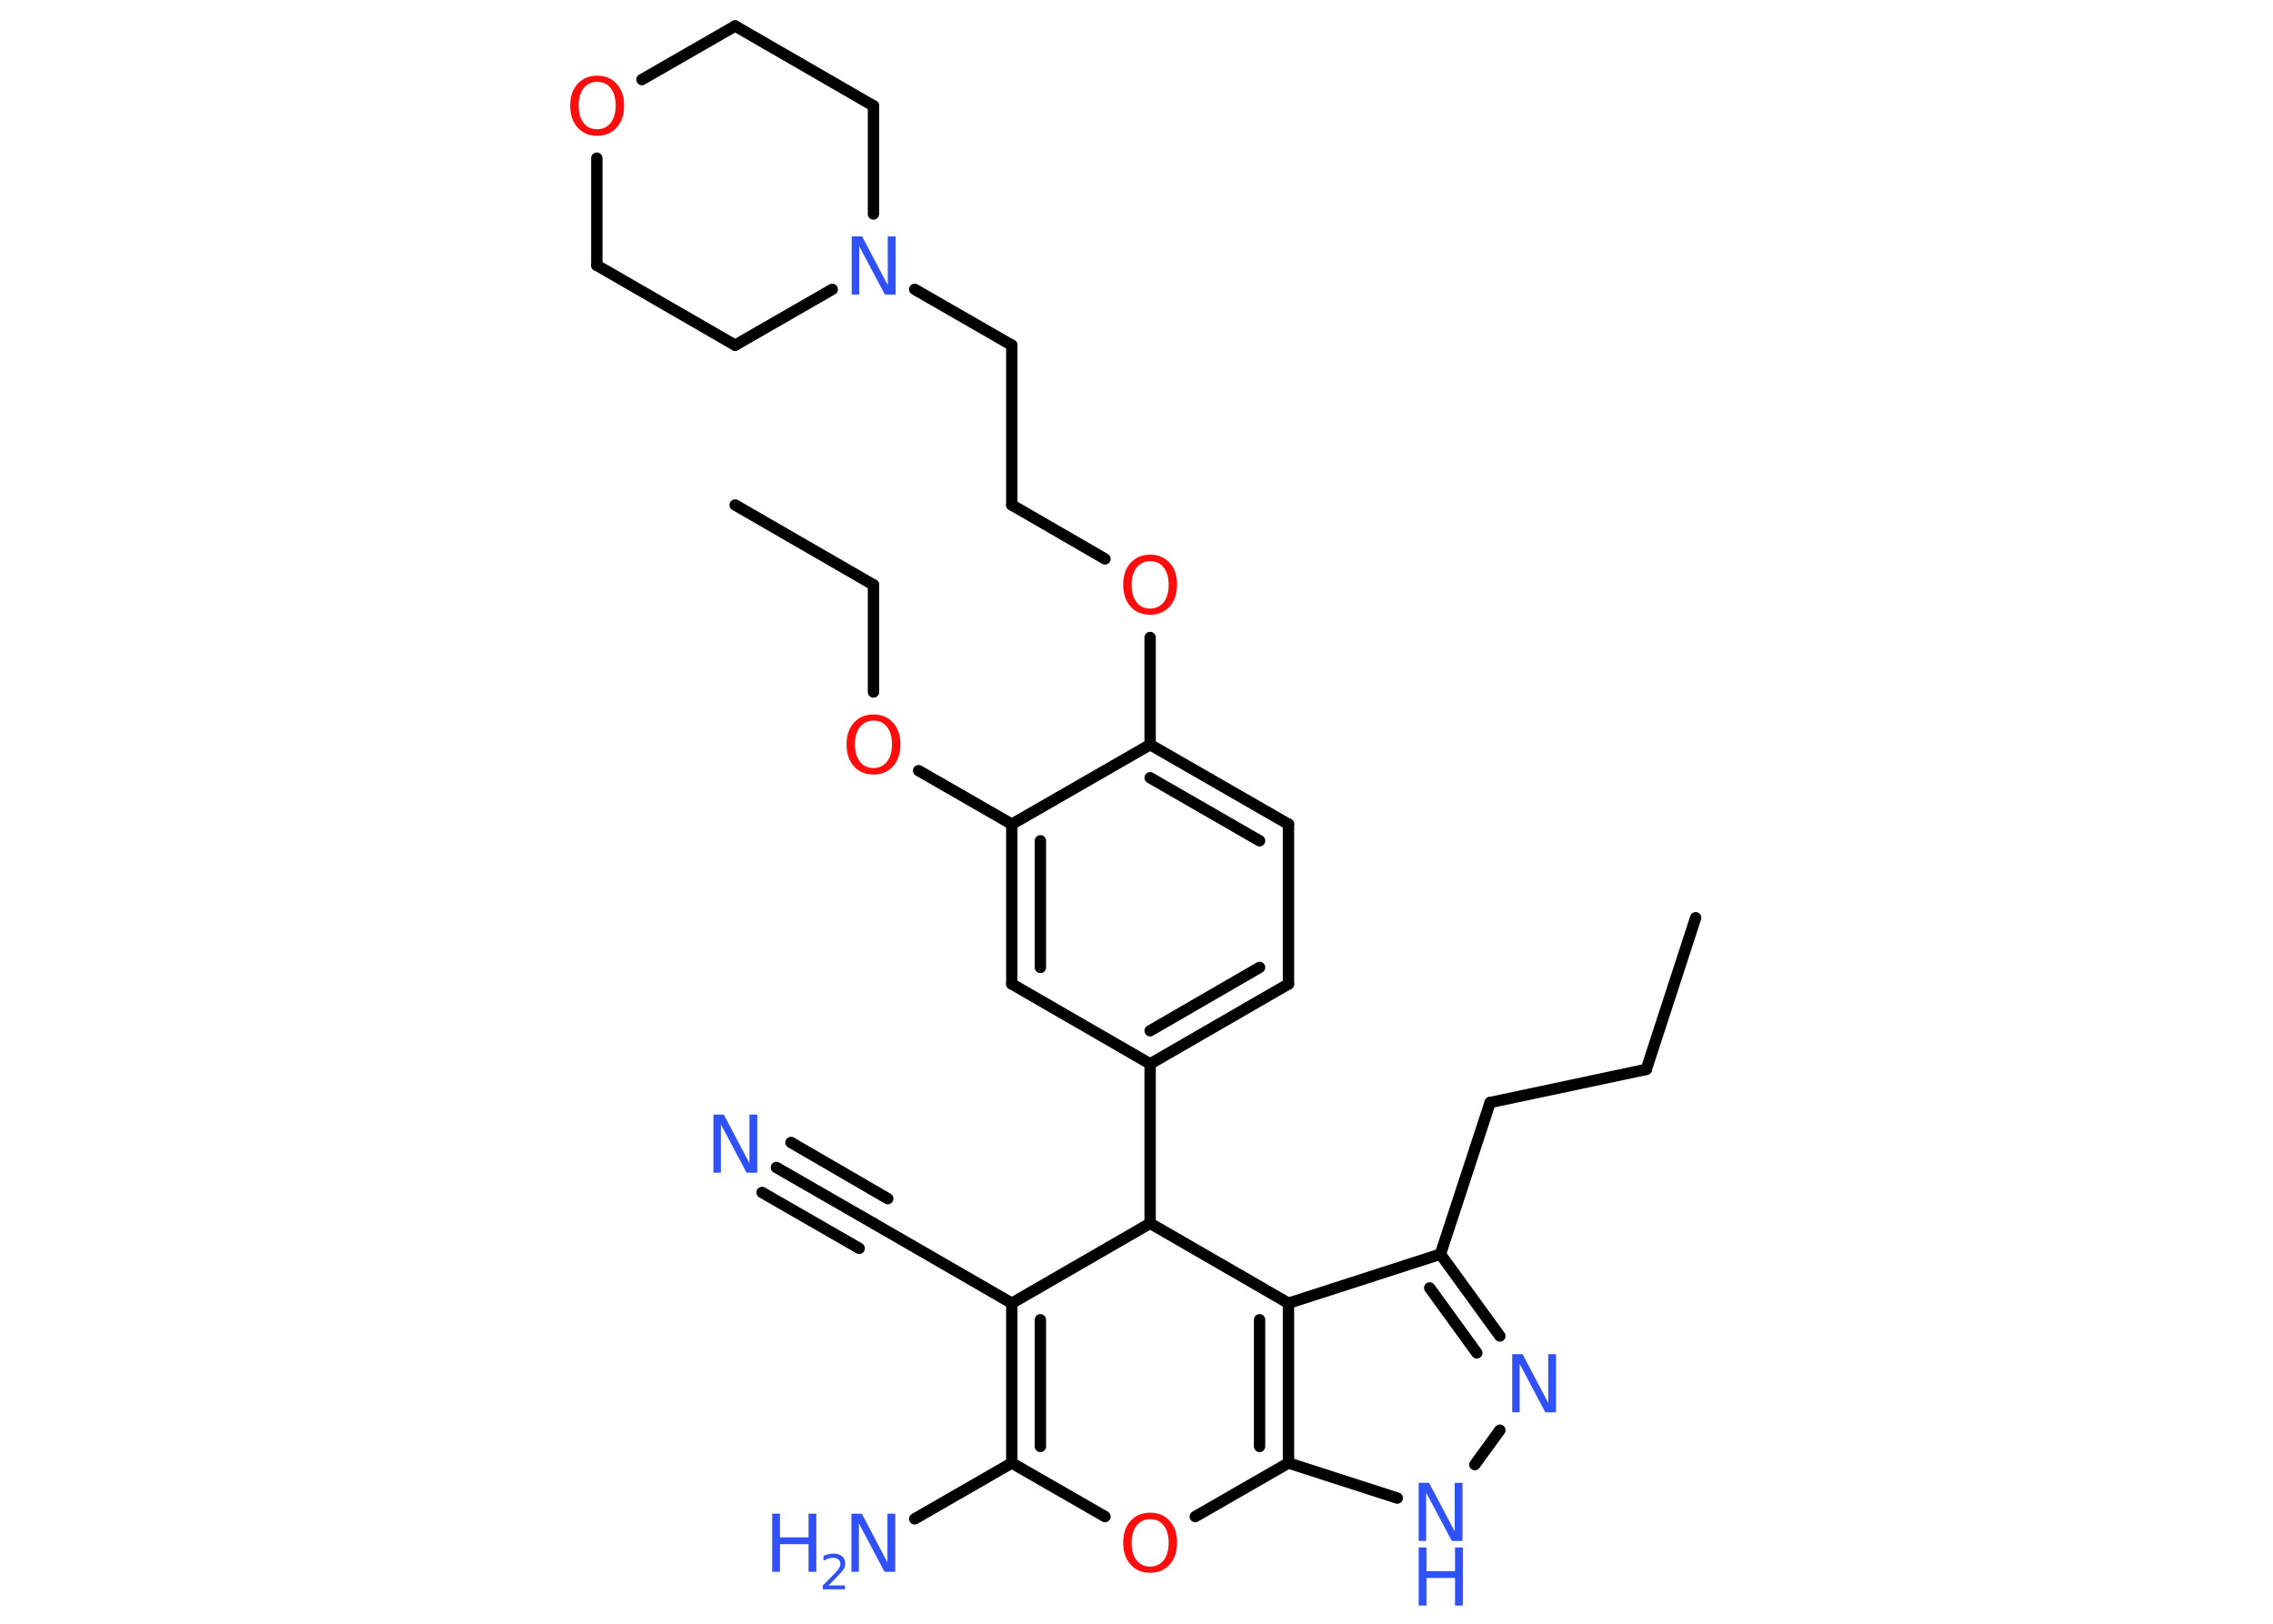 <?xml version='1.0' encoding='UTF-8'?>
<!DOCTYPE svg PUBLIC "-//W3C//DTD SVG 1.1//EN" "http://www.w3.org/Graphics/SVG/1.1/DTD/svg11.dtd">
<svg version='1.2' xmlns='http://www.w3.org/2000/svg' xmlns:xlink='http://www.w3.org/1999/xlink' width='70.0mm' height='50.0mm' viewBox='0 0 70.0 50.0'>
  <desc>Generated by the Chemistry Development Kit (http://github.com/cdk)</desc>
  <g stroke-linecap='round' stroke-linejoin='round' stroke='#000000' stroke-width='.35' fill='#3050F8'>
    <rect x='.0' y='.0' width='70.0' height='50.0' fill='#FFFFFF' stroke='none'/>
    <g id='mol1' class='mol'>
      <line id='mol1bnd1' class='bond' x1='52.22' y1='28.26' x2='50.7' y2='32.93'/>
      <line id='mol1bnd2' class='bond' x1='50.7' y1='32.93' x2='45.89' y2='33.95'/>
      <line id='mol1bnd3' class='bond' x1='45.89' y1='33.95' x2='44.36' y2='38.62'/>
      <g id='mol1bnd4' class='bond'>
        <line x1='46.19' y1='41.14' x2='44.36' y2='38.62'/>
        <line x1='45.48' y1='41.66' x2='44.03' y2='39.66'/>
      </g>
      <line id='mol1bnd5' class='bond' x1='46.19' y1='44.04' x2='45.42' y2='45.1'/>
      <line id='mol1bnd6' class='bond' x1='43.03' y1='46.13' x2='39.68' y2='45.05'/>
      <g id='mol1bnd7' class='bond'>
        <line x1='39.68' y1='45.05' x2='39.68' y2='40.13'/>
        <line x1='38.79' y1='44.54' x2='38.79' y2='40.64'/>
      </g>
      <line id='mol1bnd8' class='bond' x1='44.36' y1='38.62' x2='39.68' y2='40.13'/>
      <line id='mol1bnd9' class='bond' x1='39.68' y1='40.13' x2='35.42' y2='37.67'/>
      <line id='mol1bnd10' class='bond' x1='35.42' y1='37.67' x2='35.42' y2='32.76'/>
      <g id='mol1bnd11' class='bond'>
        <line x1='35.42' y1='32.76' x2='39.68' y2='30.3'/>
        <line x1='35.42' y1='31.74' x2='38.79' y2='29.79'/>
      </g>
      <line id='mol1bnd12' class='bond' x1='39.68' y1='30.3' x2='39.68' y2='25.38'/>
      <g id='mol1bnd13' class='bond'>
        <line x1='39.68' y1='25.38' x2='35.42' y2='22.93'/>
        <line x1='38.79' y1='25.89' x2='35.42' y2='23.95'/>
      </g>
      <line id='mol1bnd14' class='bond' x1='35.42' y1='22.93' x2='35.42' y2='19.63'/>
      <line id='mol1bnd15' class='bond' x1='34.03' y1='17.21' x2='31.16' y2='15.55'/>
      <line id='mol1bnd16' class='bond' x1='31.16' y1='15.55' x2='31.16' y2='10.63'/>
      <line id='mol1bnd17' class='bond' x1='31.16' y1='10.63' x2='28.17' y2='8.91'/>
      <line id='mol1bnd18' class='bond' x1='25.63' y1='8.91' x2='22.64' y2='10.63'/>
      <line id='mol1bnd19' class='bond' x1='22.64' y1='10.63' x2='18.38' y2='8.17'/>
      <line id='mol1bnd20' class='bond' x1='18.38' y1='8.17' x2='18.38' y2='4.87'/>
      <line id='mol1bnd21' class='bond' x1='19.77' y1='2.45' x2='22.64' y2='.8'/>
      <line id='mol1bnd22' class='bond' x1='22.64' y1='.8' x2='26.9' y2='3.26'/>
      <line id='mol1bnd23' class='bond' x1='26.9' y1='6.59' x2='26.9' y2='3.26'/>
      <line id='mol1bnd24' class='bond' x1='35.42' y1='22.93' x2='31.16' y2='25.38'/>
      <line id='mol1bnd25' class='bond' x1='31.16' y1='25.38' x2='28.29' y2='23.73'/>
      <line id='mol1bnd26' class='bond' x1='26.9' y1='21.31' x2='26.9' y2='18.01'/>
      <line id='mol1bnd27' class='bond' x1='26.9' y1='18.01' x2='22.64' y2='15.55'/>
      <g id='mol1bnd28' class='bond'>
        <line x1='31.16' y1='25.38' x2='31.16' y2='30.3'/>
        <line x1='32.04' y1='25.89' x2='32.04' y2='29.79'/>
      </g>
      <line id='mol1bnd29' class='bond' x1='35.42' y1='32.76' x2='31.16' y2='30.3'/>
      <line id='mol1bnd30' class='bond' x1='35.42' y1='37.67' x2='31.16' y2='40.13'/>
      <line id='mol1bnd31' class='bond' x1='31.16' y1='40.13' x2='26.9' y2='37.67'/>
      <g id='mol1bnd32' class='bond'>
        <line x1='26.9' y1='37.67' x2='23.91' y2='35.95'/>
        <line x1='26.46' y1='38.44' x2='23.47' y2='36.72'/>
        <line x1='27.34' y1='36.91' x2='24.36' y2='35.18'/>
      </g>
      <g id='mol1bnd33' class='bond'>
        <line x1='31.16' y1='40.13' x2='31.16' y2='45.05'/>
        <line x1='32.04' y1='40.64' x2='32.04' y2='44.54'/>
      </g>
      <line id='mol1bnd34' class='bond' x1='31.16' y1='45.05' x2='28.17' y2='46.77'/>
      <line id='mol1bnd35' class='bond' x1='31.16' y1='45.05' x2='34.03' y2='46.7'/>
      <line id='mol1bnd36' class='bond' x1='39.68' y1='45.05' x2='36.81' y2='46.7'/>
      <path id='mol1atm5' class='atom' d='M46.57 41.7h.32l.79 1.5v-1.5h.24v1.79h-.33l-.79 -1.49v1.49h-.23v-1.79z' stroke='none'/>
      <g id='mol1atm6' class='atom'>
        <path d='M43.69 45.66h.32l.79 1.5v-1.5h.24v1.79h-.33l-.79 -1.49v1.49h-.23v-1.79z' stroke='none'/>
        <path d='M43.69 47.65h.24v.73h.88v-.73h.24v1.79h-.24v-.85h-.88v.85h-.24v-1.79z' stroke='none'/>
      </g>
      <path id='mol1atm14' class='atom' d='M35.42 17.28q-.26 .0 -.42 .2q-.15 .2 -.15 .53q.0 .34 .15 .53q.15 .2 .42 .2q.26 .0 .42 -.2q.15 -.2 .15 -.53q.0 -.34 -.15 -.53q-.15 -.2 -.42 -.2zM35.42 17.08q.37 .0 .6 .25q.23 .25 .23 .67q.0 .42 -.23 .68q-.23 .25 -.6 .25q-.38 .0 -.6 -.25q-.23 -.25 -.23 -.68q.0 -.42 .23 -.67q.23 -.25 .6 -.25z' stroke='none' fill='#FF0D0D'/>
      <path id='mol1atm17' class='atom' d='M26.23 7.28h.32l.79 1.5v-1.5h.24v1.79h-.33l-.79 -1.49v1.49h-.23v-1.79z' stroke='none'/>
      <path id='mol1atm20' class='atom' d='M18.39 2.52q-.26 .0 -.42 .2q-.15 .2 -.15 .53q.0 .34 .15 .53q.15 .2 .42 .2q.26 .0 .42 -.2q.15 -.2 .15 -.53q.0 -.34 -.15 -.53q-.15 -.2 -.42 -.2zM18.39 2.33q.37 .0 .6 .25q.23 .25 .23 .67q.0 .42 -.23 .68q-.23 .25 -.6 .25q-.38 .0 -.6 -.25q-.23 -.25 -.23 -.68q.0 -.42 .23 -.67q.23 -.25 .6 -.25z' stroke='none' fill='#FF0D0D'/>
      <path id='mol1atm24' class='atom' d='M26.9 22.19q-.26 .0 -.42 .2q-.15 .2 -.15 .53q.0 .34 .15 .53q.15 .2 .42 .2q.26 .0 .42 -.2q.15 -.2 .15 -.53q.0 -.34 -.15 -.53q-.15 -.2 -.42 -.2zM26.9 22.0q.37 .0 .6 .25q.23 .25 .23 .67q.0 .42 -.23 .68q-.23 .25 -.6 .25q-.38 .0 -.6 -.25q-.23 -.25 -.23 -.68q.0 -.42 .23 -.67q.23 -.25 .6 -.25z' stroke='none' fill='#FF0D0D'/>
      <path id='mol1atm30' class='atom' d='M21.97 34.32h.32l.79 1.5v-1.5h.24v1.79h-.33l-.79 -1.49v1.49h-.23v-1.79z' stroke='none'/>
      <g id='mol1atm32' class='atom'>
        <path d='M26.22 46.61h.32l.79 1.5v-1.5h.24v1.79h-.33l-.79 -1.49v1.49h-.23v-1.79z' stroke='none'/>
        <path d='M23.78 46.61h.24v.73h.88v-.73h.24v1.79h-.24v-.85h-.88v.85h-.24v-1.79z' stroke='none'/>
        <path d='M25.51 48.82h.51v.12h-.68v-.12q.08 -.08 .23 -.23q.14 -.14 .18 -.19q.07 -.08 .1 -.13q.03 -.05 .03 -.11q.0 -.09 -.06 -.14q-.06 -.05 -.16 -.05q-.07 .0 -.14 .02q-.08 .02 -.16 .07v-.15q.09 -.04 .16 -.05q.08 -.02 .14 -.02q.17 .0 .27 .08q.1 .08 .1 .22q.0 .07 -.02 .12q-.02 .06 -.09 .14q-.02 .02 -.11 .12q-.1 .1 -.27 .28z' stroke='none'/>
      </g>
      <path id='mol1atm33' class='atom' d='M35.42 46.78q-.26 .0 -.42 .2q-.15 .2 -.15 .53q.0 .34 .15 .53q.15 .2 .42 .2q.26 .0 .42 -.2q.15 -.2 .15 -.53q.0 -.34 -.15 -.53q-.15 -.2 -.42 -.2zM35.42 46.58q.37 .0 .6 .25q.23 .25 .23 .67q.0 .42 -.23 .68q-.23 .25 -.6 .25q-.38 .0 -.6 -.25q-.23 -.25 -.23 -.68q.0 -.42 .23 -.67q.23 -.25 .6 -.25z' stroke='none' fill='#FF0D0D'/>
    </g>
  </g>
</svg>
